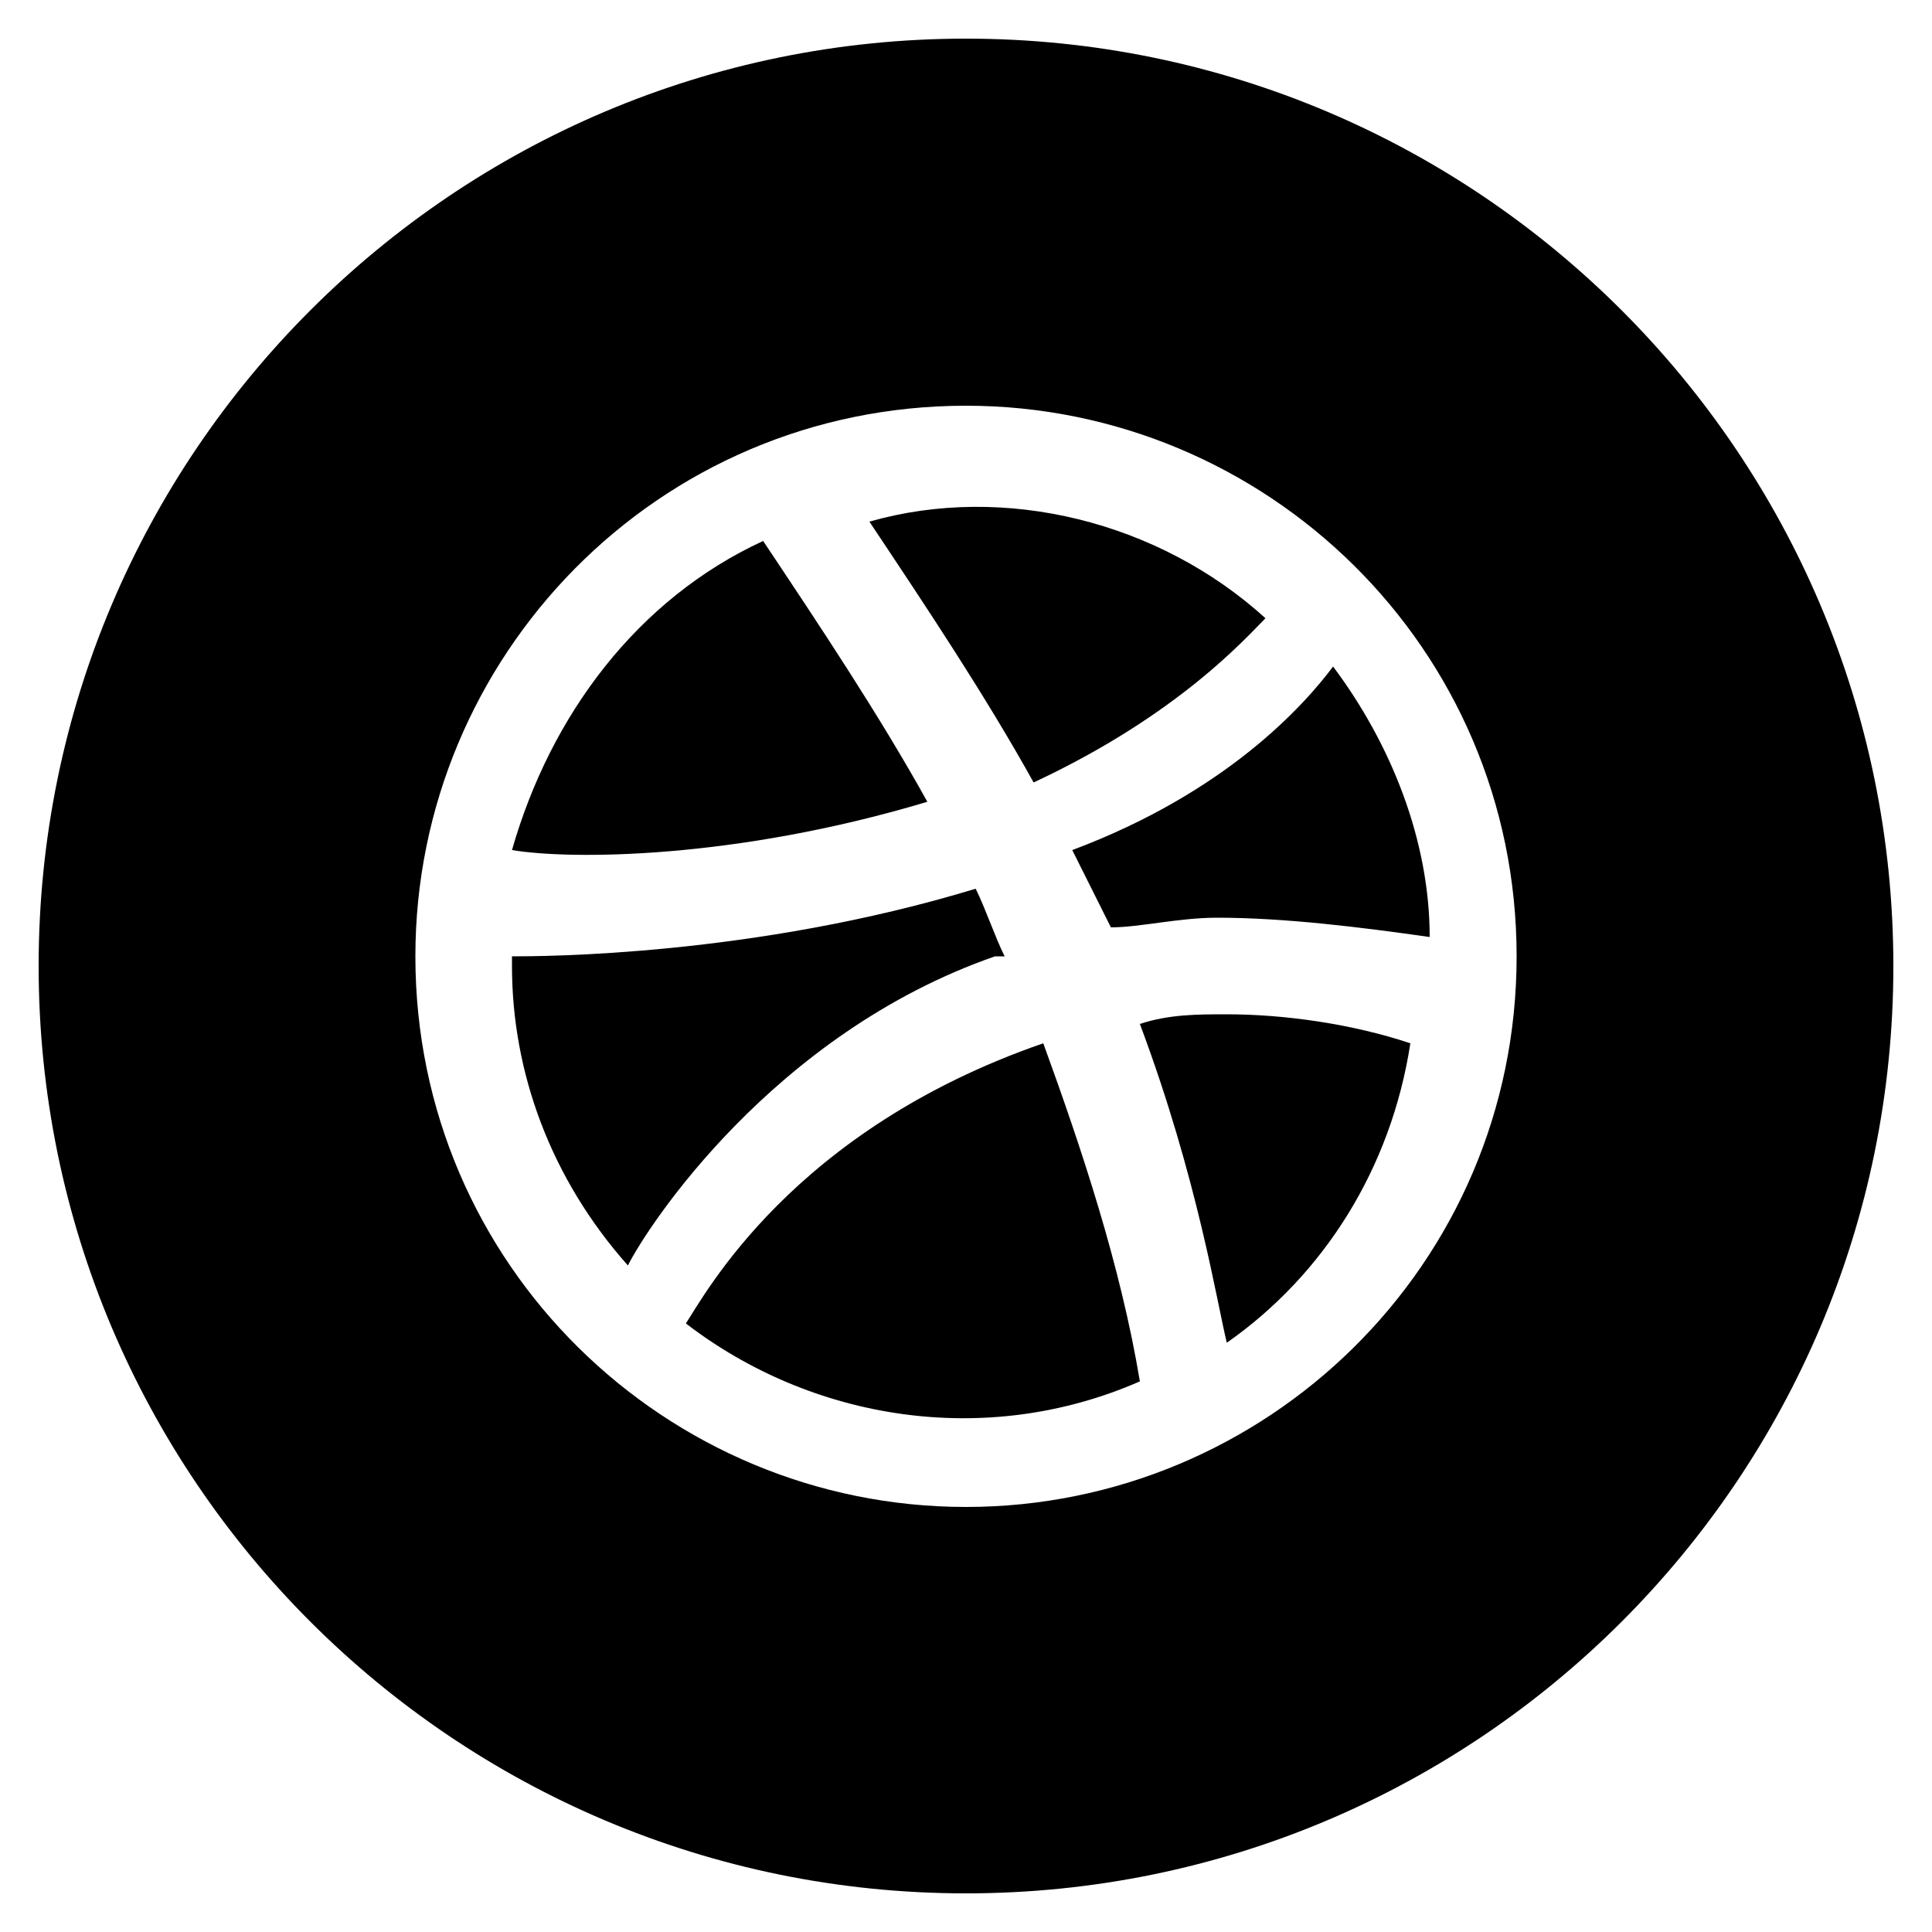 <?xml version="1.0" encoding="utf-8"?>
<!-- Generator: Adobe Illustrator 19.0.0, SVG Export Plug-In . SVG Version: 6.00 Build 0)  -->
<svg version="1.1" id="Layer_1" xmlns="http://www.w3.org/2000/svg" xmlns:xlink="http://www.w3.org/1999/xlink" x="0px" y="0px"
	 viewBox="-480 250.9 20 20" style="enable-background:new -480 250.9 20 20;" xml:space="preserve">
<path d="M-470,251.3c-5.3,0-9.6,4.3-9.6,9.6s4.3,9.6,9.6,9.6s9.6-4.3,9.6-9.6S-464.7,251.3-470,251.3z M-469.7,260.8
	c0,0,0.1,0,0.1,0c-0.1-0.2-0.2-0.5-0.3-0.7c-2.3,0.7-4.5,0.7-4.8,0.7c0,0,0,0.1,0,0.1c0,1.1,0.4,2.2,1.2,3.1
	C-473.3,263.6-472,261.6-469.7,260.8z M-472.9,264.6c1.3,1,3.1,1.3,4.7,0.6c-0.2-1.2-0.6-2.4-1-3.5
	C-471.8,262.6-472.7,264.3-472.9,264.6z M-466.9,257.3c-1.1-1-2.7-1.4-4.1-1c0.6,0.9,1.2,1.8,1.7,2.7
	C-467.8,258.3-467.1,257.5-466.9,257.3z M-470.4,259.2c-0.5-0.9-1.1-1.8-1.7-2.7c-1.3,0.6-2.2,1.8-2.6,3.2h0
	C-474.1,259.8-472.4,259.8-470.4,259.2z M-468.2,261.5c0.6,1.6,0.8,2.9,0.9,3.3c1-0.7,1.7-1.8,1.9-3.1c-0.6-0.2-1.3-0.3-1.9-0.3
	C-467.6,261.4-467.9,261.4-468.2,261.5z M-470,266.5c-3.1,0-5.7-2.5-5.7-5.7c0-3.1,2.5-5.7,5.7-5.7c3.1,0,5.7,2.5,5.7,5.7
	C-464.3,264-466.9,266.5-470,266.5z M-468.9,259.7c0.1,0.2,0.2,0.4,0.3,0.6l0.1,0.2c0.3,0,0.7-0.1,1.1-0.1c0.7,0,1.5,0.1,2.2,0.2
	c0-1-0.4-2-1-2.8C-466.5,258.2-467.3,259.1-468.9,259.7z"/>
</svg>
